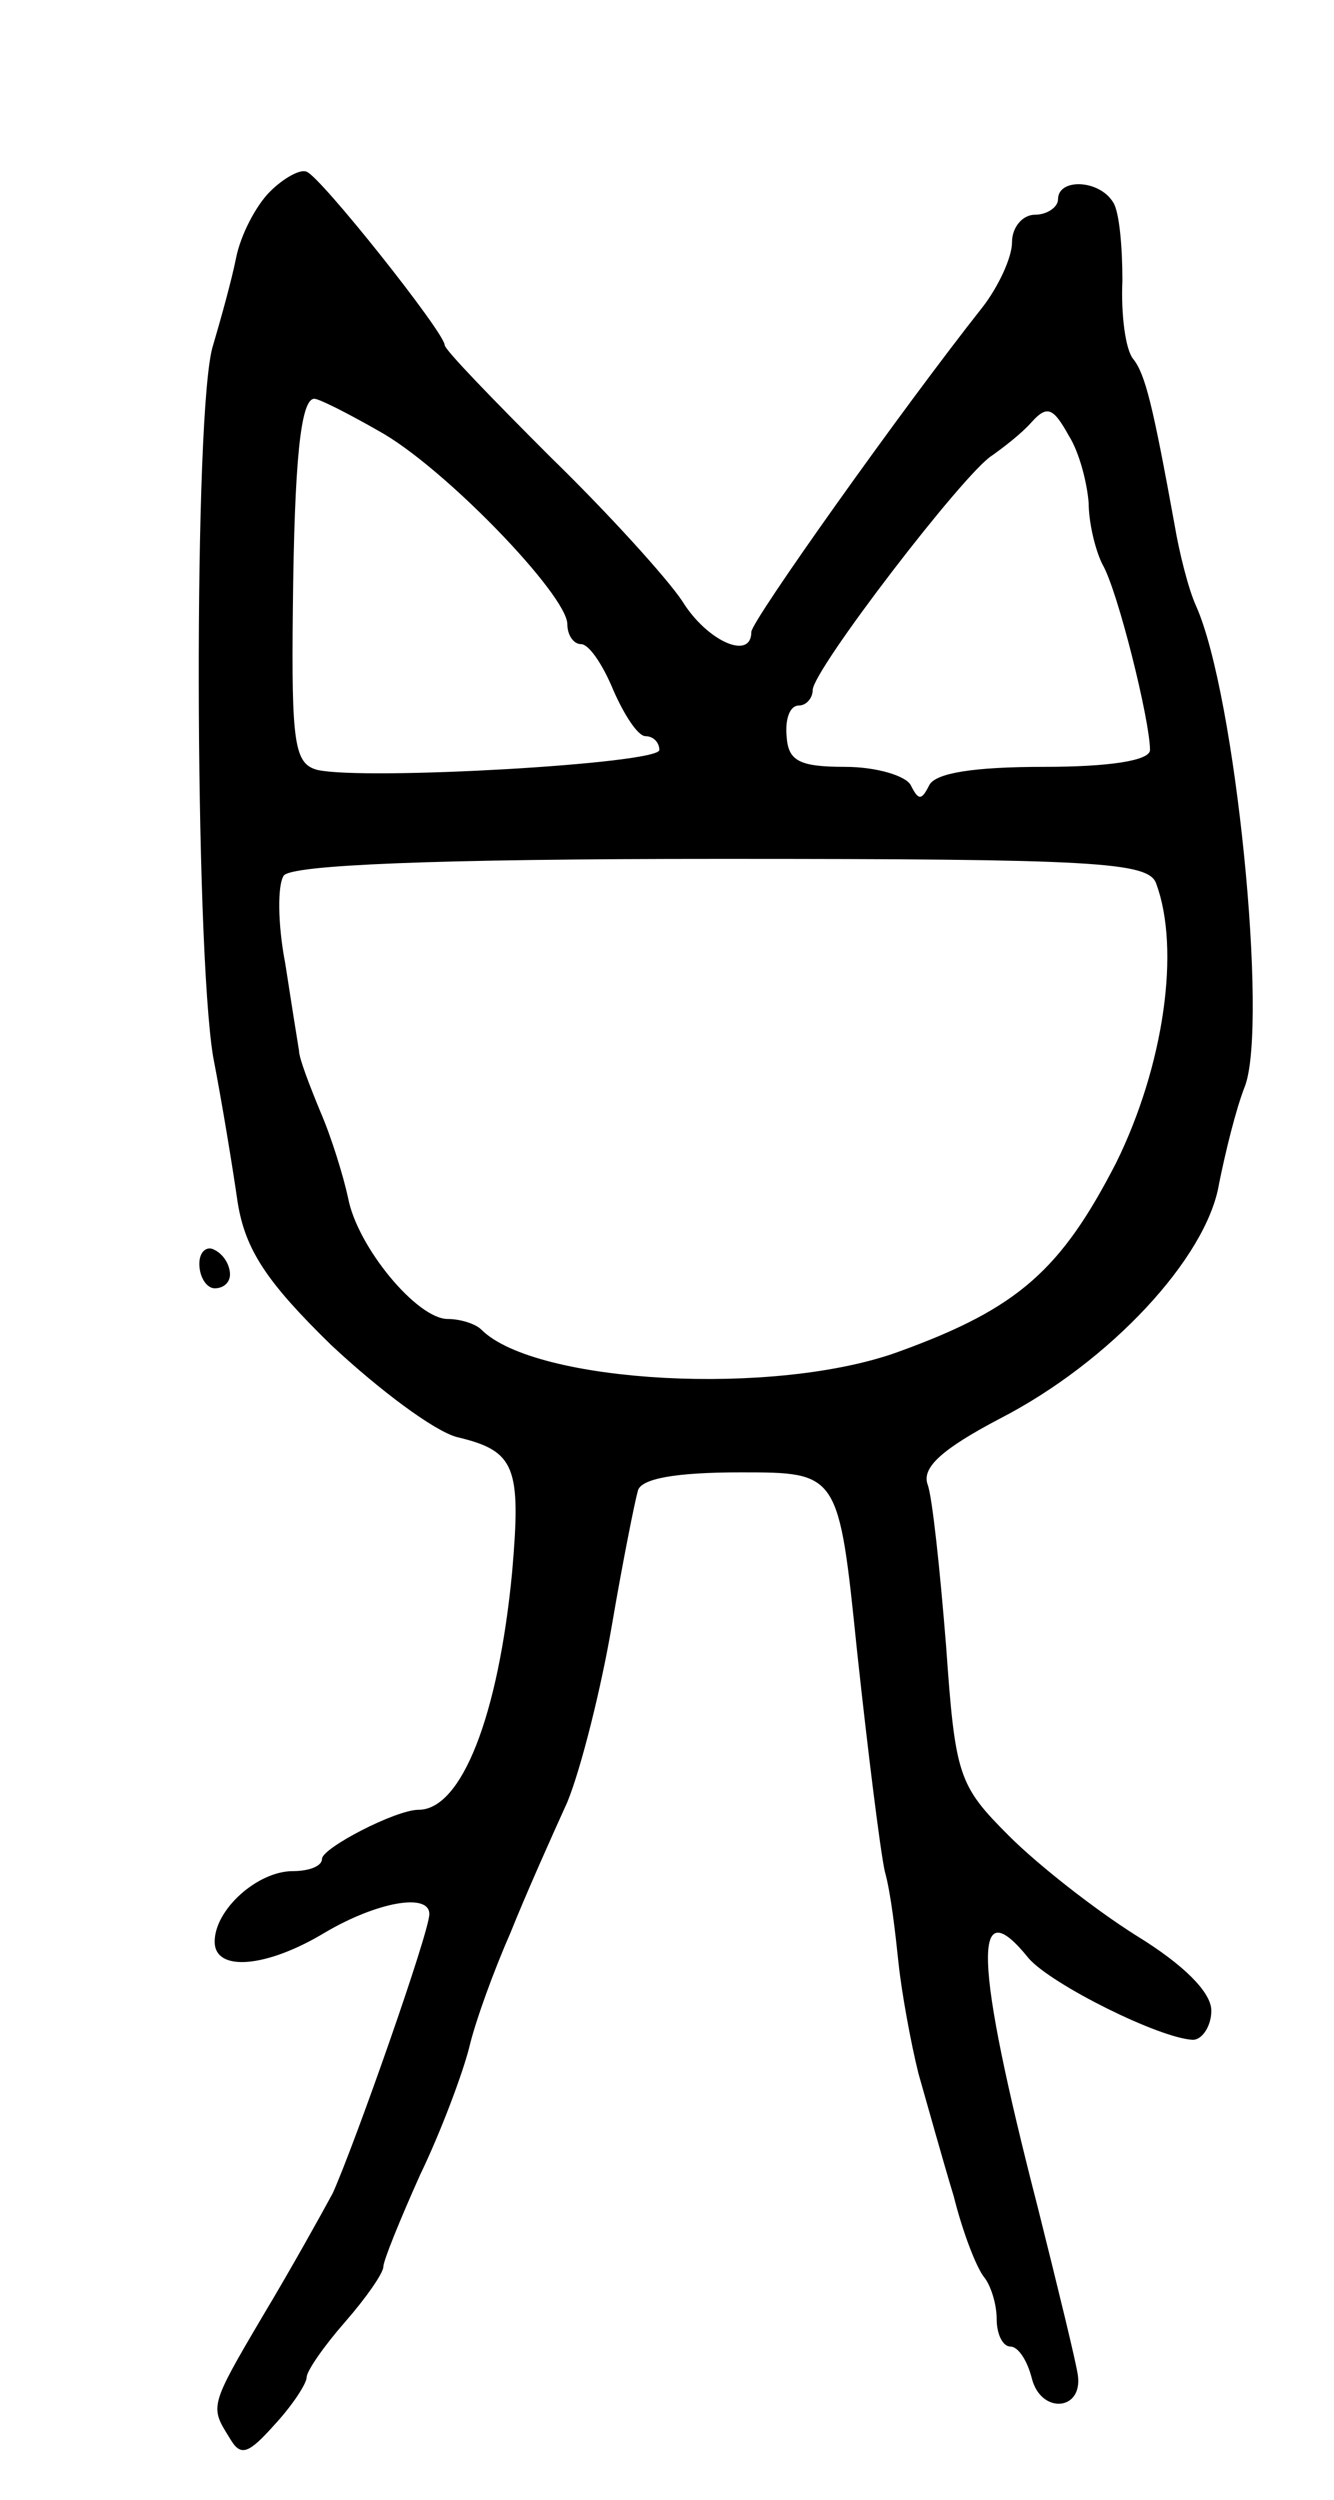 <svg version="1.0" xmlns="http://www.w3.org/2000/svg"
 width="87pt" height="163pt" viewBox="0 0 87 163"
 preserveAspectRatio="xMidYMid meet">
<g transform="translate(0,163) scale(0.1,-0.1)"
fill="#000000" stroke="none">
<path d="M176 1505 c-9 -9 -19 -28 -22 -43 -3 -15 -10 -40 -15 -57 -13 -39
-12 -392 0 -464 6 -31 13 -74 16 -95 5 -31 19 -52 61 -93 31 -29 67 -56 82
-60 38 -9 42 -19 36 -88 -9 -94 -33 -155 -61 -155 -15 0 -63 -25 -63 -32 0 -5
-9 -8 -19 -8 -23 0 -51 -25 -51 -46 0 -20 34 -17 72 6 34 20 68 26 68 12 0
-12 -49 -151 -63 -182 -7 -13 -27 -49 -45 -79 -36 -61 -35 -60 -22 -81 7 -12
12 -10 29 9 12 13 21 27 21 31 0 4 11 20 25 36 14 16 25 32 25 36 0 4 11 31
24 60 14 29 28 67 32 83 4 17 16 50 27 75 10 25 27 63 37 85 9 22 22 74 29
115 7 41 15 81 17 88 2 8 25 12 67 12 64 0 64 0 76 -117 7 -65 15 -129 18
-143 4 -14 7 -41 9 -60 2 -19 8 -52 13 -72 6 -21 16 -57 23 -80 6 -24 15 -47
20 -53 4 -5 8 -17 8 -27 0 -10 4 -18 9 -18 5 0 11 -9 14 -21 6 -23 33 -21 30
2 -1 8 -13 57 -26 109 -42 163 -43 209 -6 163 15 -17 85 -52 107 -53 6 0 12 9
12 19 0 12 -18 30 -49 49 -27 17 -64 46 -83 65 -33 33 -35 39 -41 124 -4 50
-9 97 -12 105 -4 11 9 23 47 43 72 37 135 105 143 153 4 20 11 49 17 64 15 41
-6 255 -32 313 -5 11 -11 35 -14 53 -14 77 -19 98 -27 108 -5 6 -8 29 -7 51 0
22 -2 45 -6 51 -9 15 -36 16 -36 2 0 -5 -7 -10 -15 -10 -8 0 -15 -8 -15 -18 0
-10 -9 -29 -19 -42 -53 -67 -151 -205 -151 -212 0 -19 -29 -6 -45 20 -10 15
-48 57 -86 94 -38 38 -69 70 -69 73 0 8 -81 110 -90 113 -4 2 -15 -4 -24 -13z
m71 -156 c42 -23 123 -107 123 -126 0 -7 4 -13 9 -13 5 0 14 -13 21 -30 7 -16
16 -30 21 -30 5 0 9 -4 9 -9 0 -9 -192 -20 -223 -13 -15 4 -17 17 -16 106 1
95 5 136 14 136 3 0 21 -9 42 -21z m463 -47 c0 -12 4 -30 9 -40 10 -17 31
-102 31 -121 0 -7 -27 -11 -69 -11 -46 0 -71 -4 -75 -12 -5 -10 -7 -10 -12 0
-3 6 -22 12 -43 12 -30 0 -37 4 -38 20 -1 11 2 20 8 20 5 0 9 5 9 10 0 13 99
142 117 153 7 5 19 14 26 22 10 11 14 9 24 -9 7 -11 12 -31 13 -44z m44 -248
c16 -43 5 -119 -26 -182 -36 -70 -64 -95 -141 -123 -81 -30 -238 -21 -273 14
-4 4 -14 7 -22 7 -20 0 -59 47 -65 79 -3 14 -11 40 -18 56 -7 17 -14 35 -14
40 -1 6 -5 31 -9 57 -5 26 -5 51 -1 57 4 7 97 11 285 11 244 0 279 -2 284 -16z"/>
<path d="M130 806 c0 -9 5 -16 10 -16 6 0 10 4 10 9 0 6 -4 13 -10 16 -5 3
-10 -1 -10 -9z"/>
</g>
</svg>

